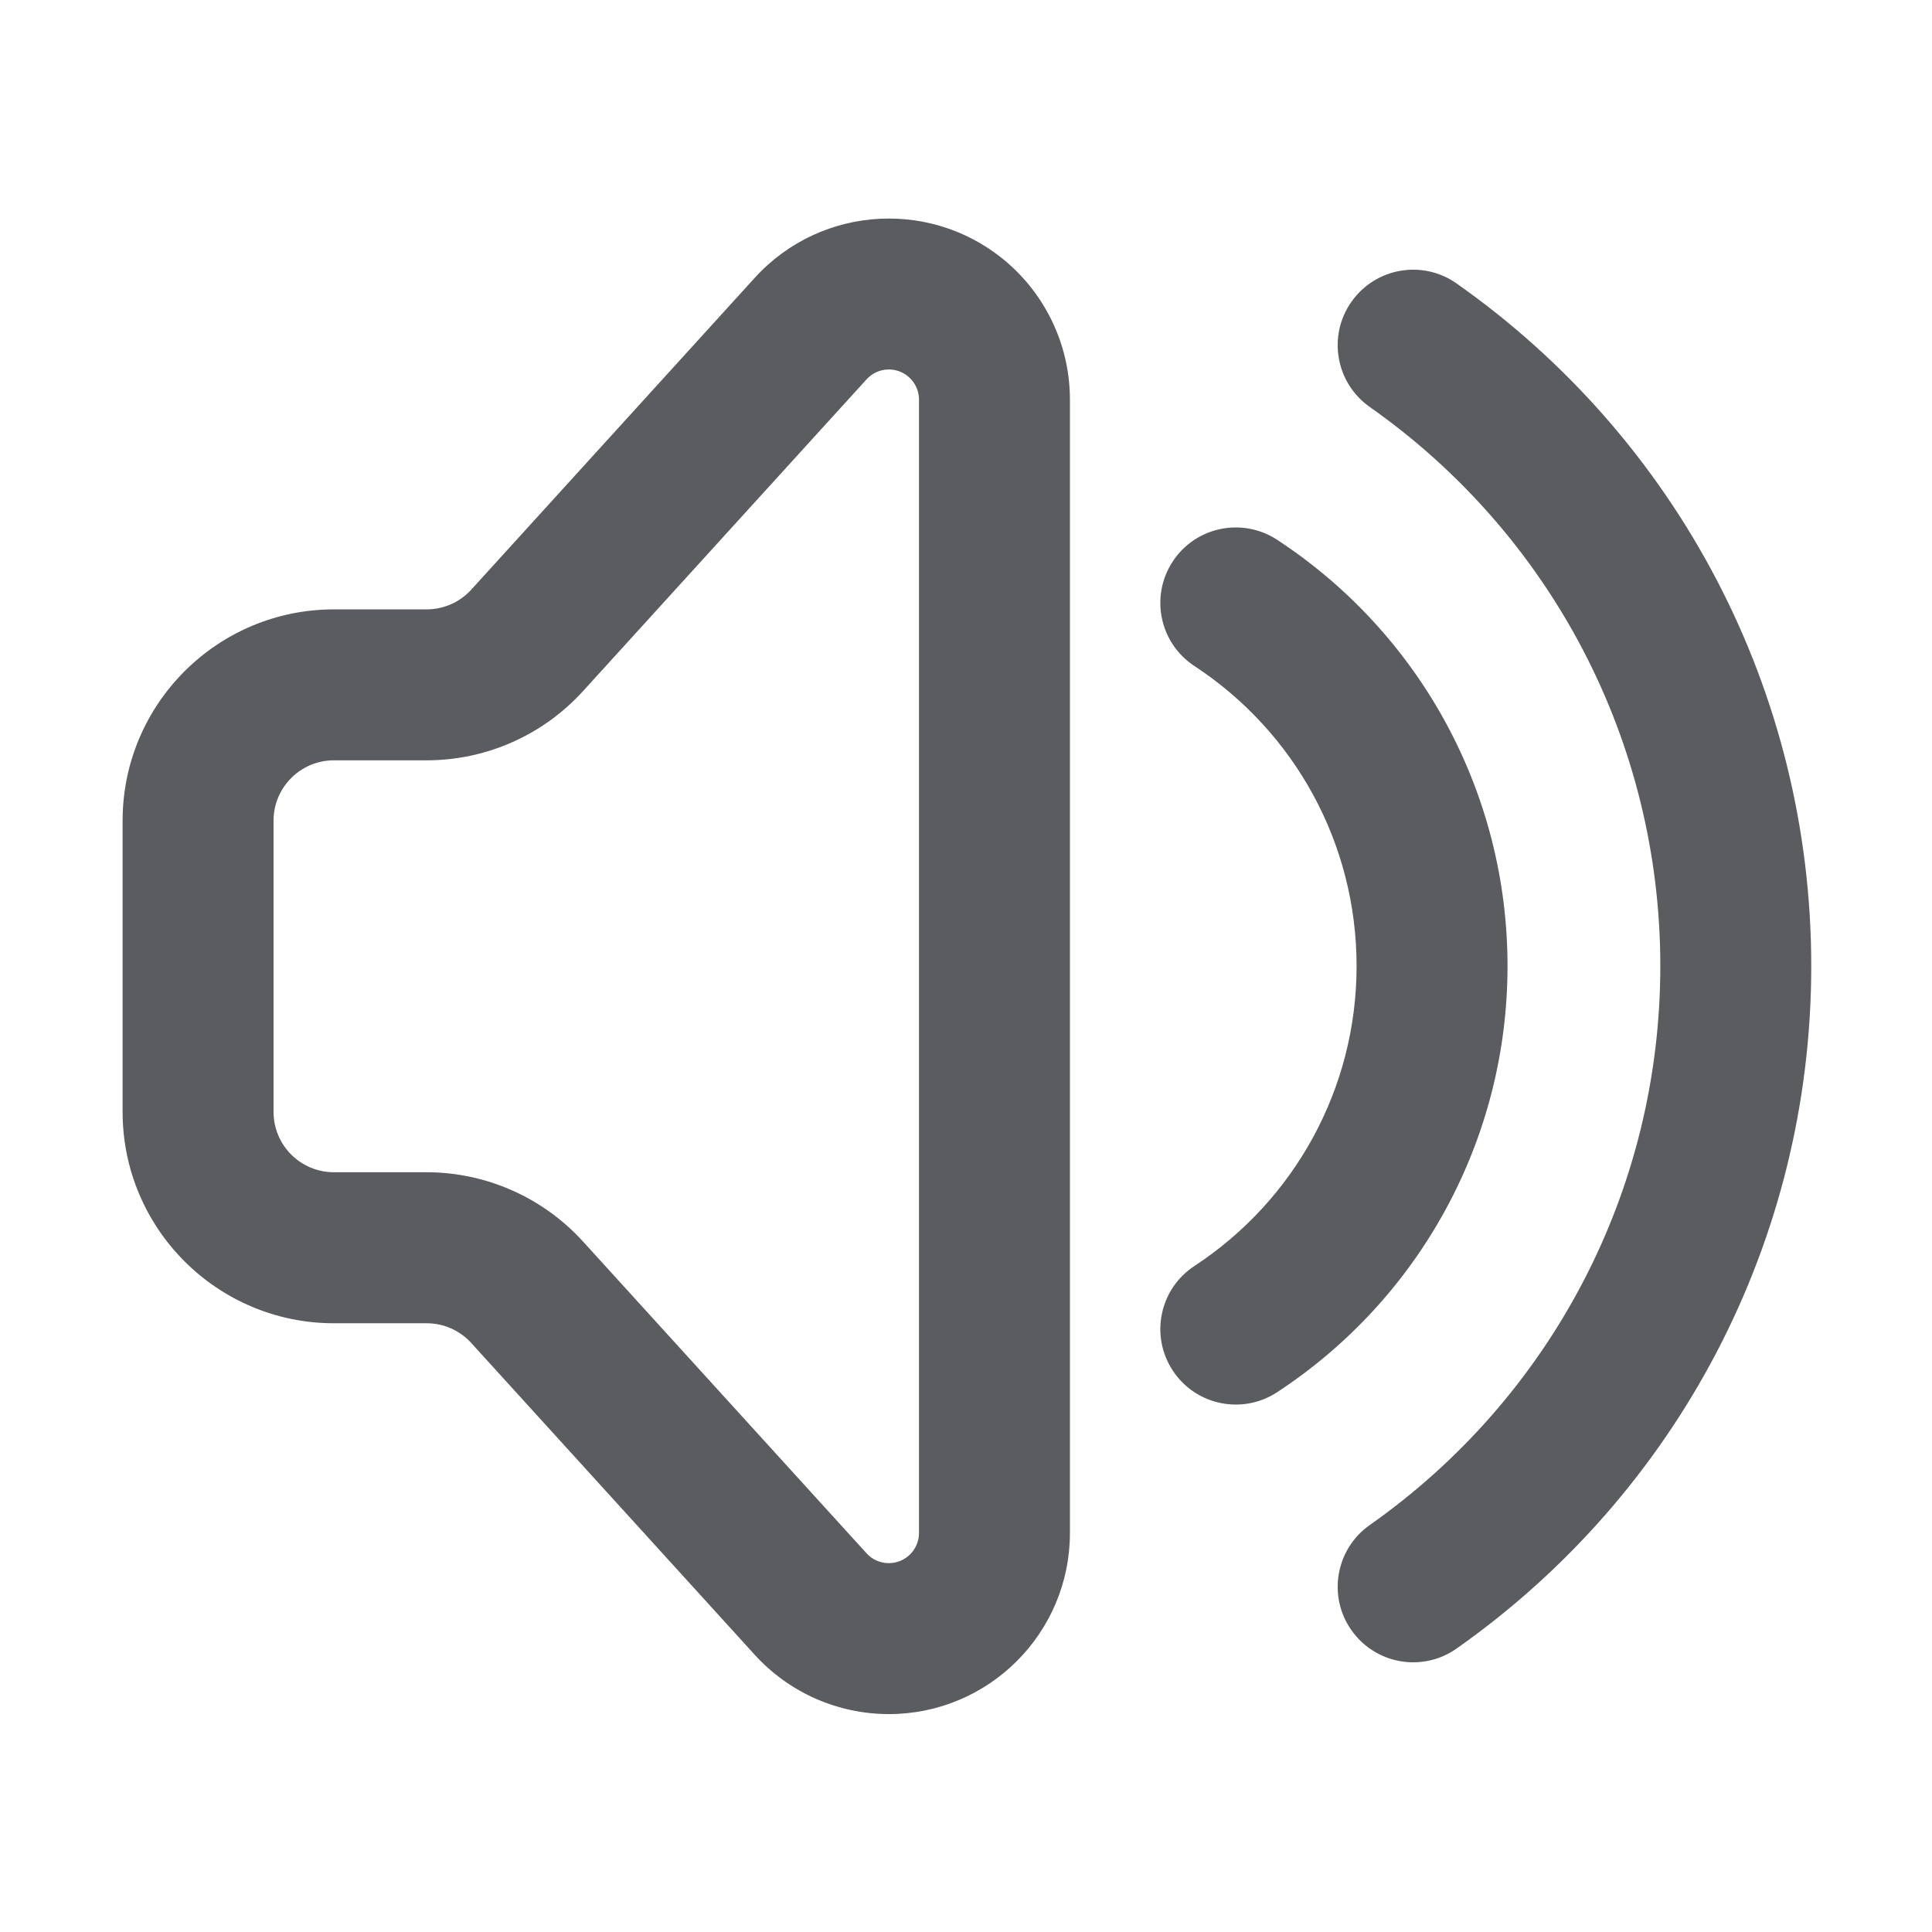 <svg width="24" height="24" viewBox="0 0 24 24" fill="none" xmlns="http://www.w3.org/2000/svg">
<path d="M7.242 15.422L10.764 19.295C10.799 19.334 10.842 19.365 10.889 19.386C10.937 19.407 10.989 19.418 11.041 19.418C11.248 19.418 11.416 19.25 11.416 19.043V4.965C11.416 4.913 11.405 4.861 11.384 4.813C11.363 4.765 11.332 4.722 11.293 4.687C11.14 4.548 10.903 4.559 10.764 4.713L7.242 8.586C6.995 8.857 6.696 9.073 6.361 9.221C6.027 9.369 5.665 9.445 5.299 9.445H4.148C3.734 9.445 3.398 9.781 3.398 10.195V13.812C3.398 14.227 3.734 14.562 4.148 14.562H5.299C5.665 14.562 6.027 14.639 6.361 14.787C6.696 14.935 6.995 15.151 7.242 15.422ZM4.148 16.438C2.699 16.438 1.523 15.262 1.523 13.812V10.195C1.523 8.746 2.699 7.57 4.148 7.57H5.299C5.404 7.57 5.507 7.548 5.603 7.506C5.698 7.464 5.784 7.402 5.854 7.325L9.376 3.451C10.212 2.532 11.635 2.464 12.555 3.3C12.787 3.511 12.972 3.768 13.099 4.055C13.226 4.341 13.291 4.651 13.291 4.965V19.043C13.291 20.286 12.284 21.293 11.041 21.293C10.728 21.293 10.418 21.227 10.131 21.101C9.844 20.974 9.587 20.789 9.376 20.557L5.854 16.683C5.784 16.606 5.698 16.544 5.603 16.502C5.507 16.459 5.404 16.438 5.299 16.438H4.148ZM14.837 8.273C14.404 7.989 14.284 7.408 14.568 6.975C14.852 6.542 15.433 6.422 15.866 6.706C17.637 7.867 18.727 9.842 18.727 12C18.727 14.158 17.637 16.133 15.866 17.294C15.433 17.578 14.852 17.458 14.568 17.025C14.284 16.592 14.404 16.011 14.837 15.727C16.085 14.908 16.852 13.52 16.852 12C16.852 10.48 16.085 9.092 14.837 8.273ZM17.015 5.055C16.592 4.757 16.49 4.172 16.788 3.749C17.086 3.325 17.671 3.223 18.094 3.521C20.835 5.449 22.5 8.585 22.5 12C22.5 15.415 20.835 18.551 18.094 20.479C17.671 20.777 17.086 20.675 16.788 20.251C16.49 19.828 16.592 19.243 17.015 18.945C19.262 17.365 20.625 14.798 20.625 12C20.625 9.202 19.262 6.635 17.015 5.055Z" fill="#5A5C60"/>
</svg>
